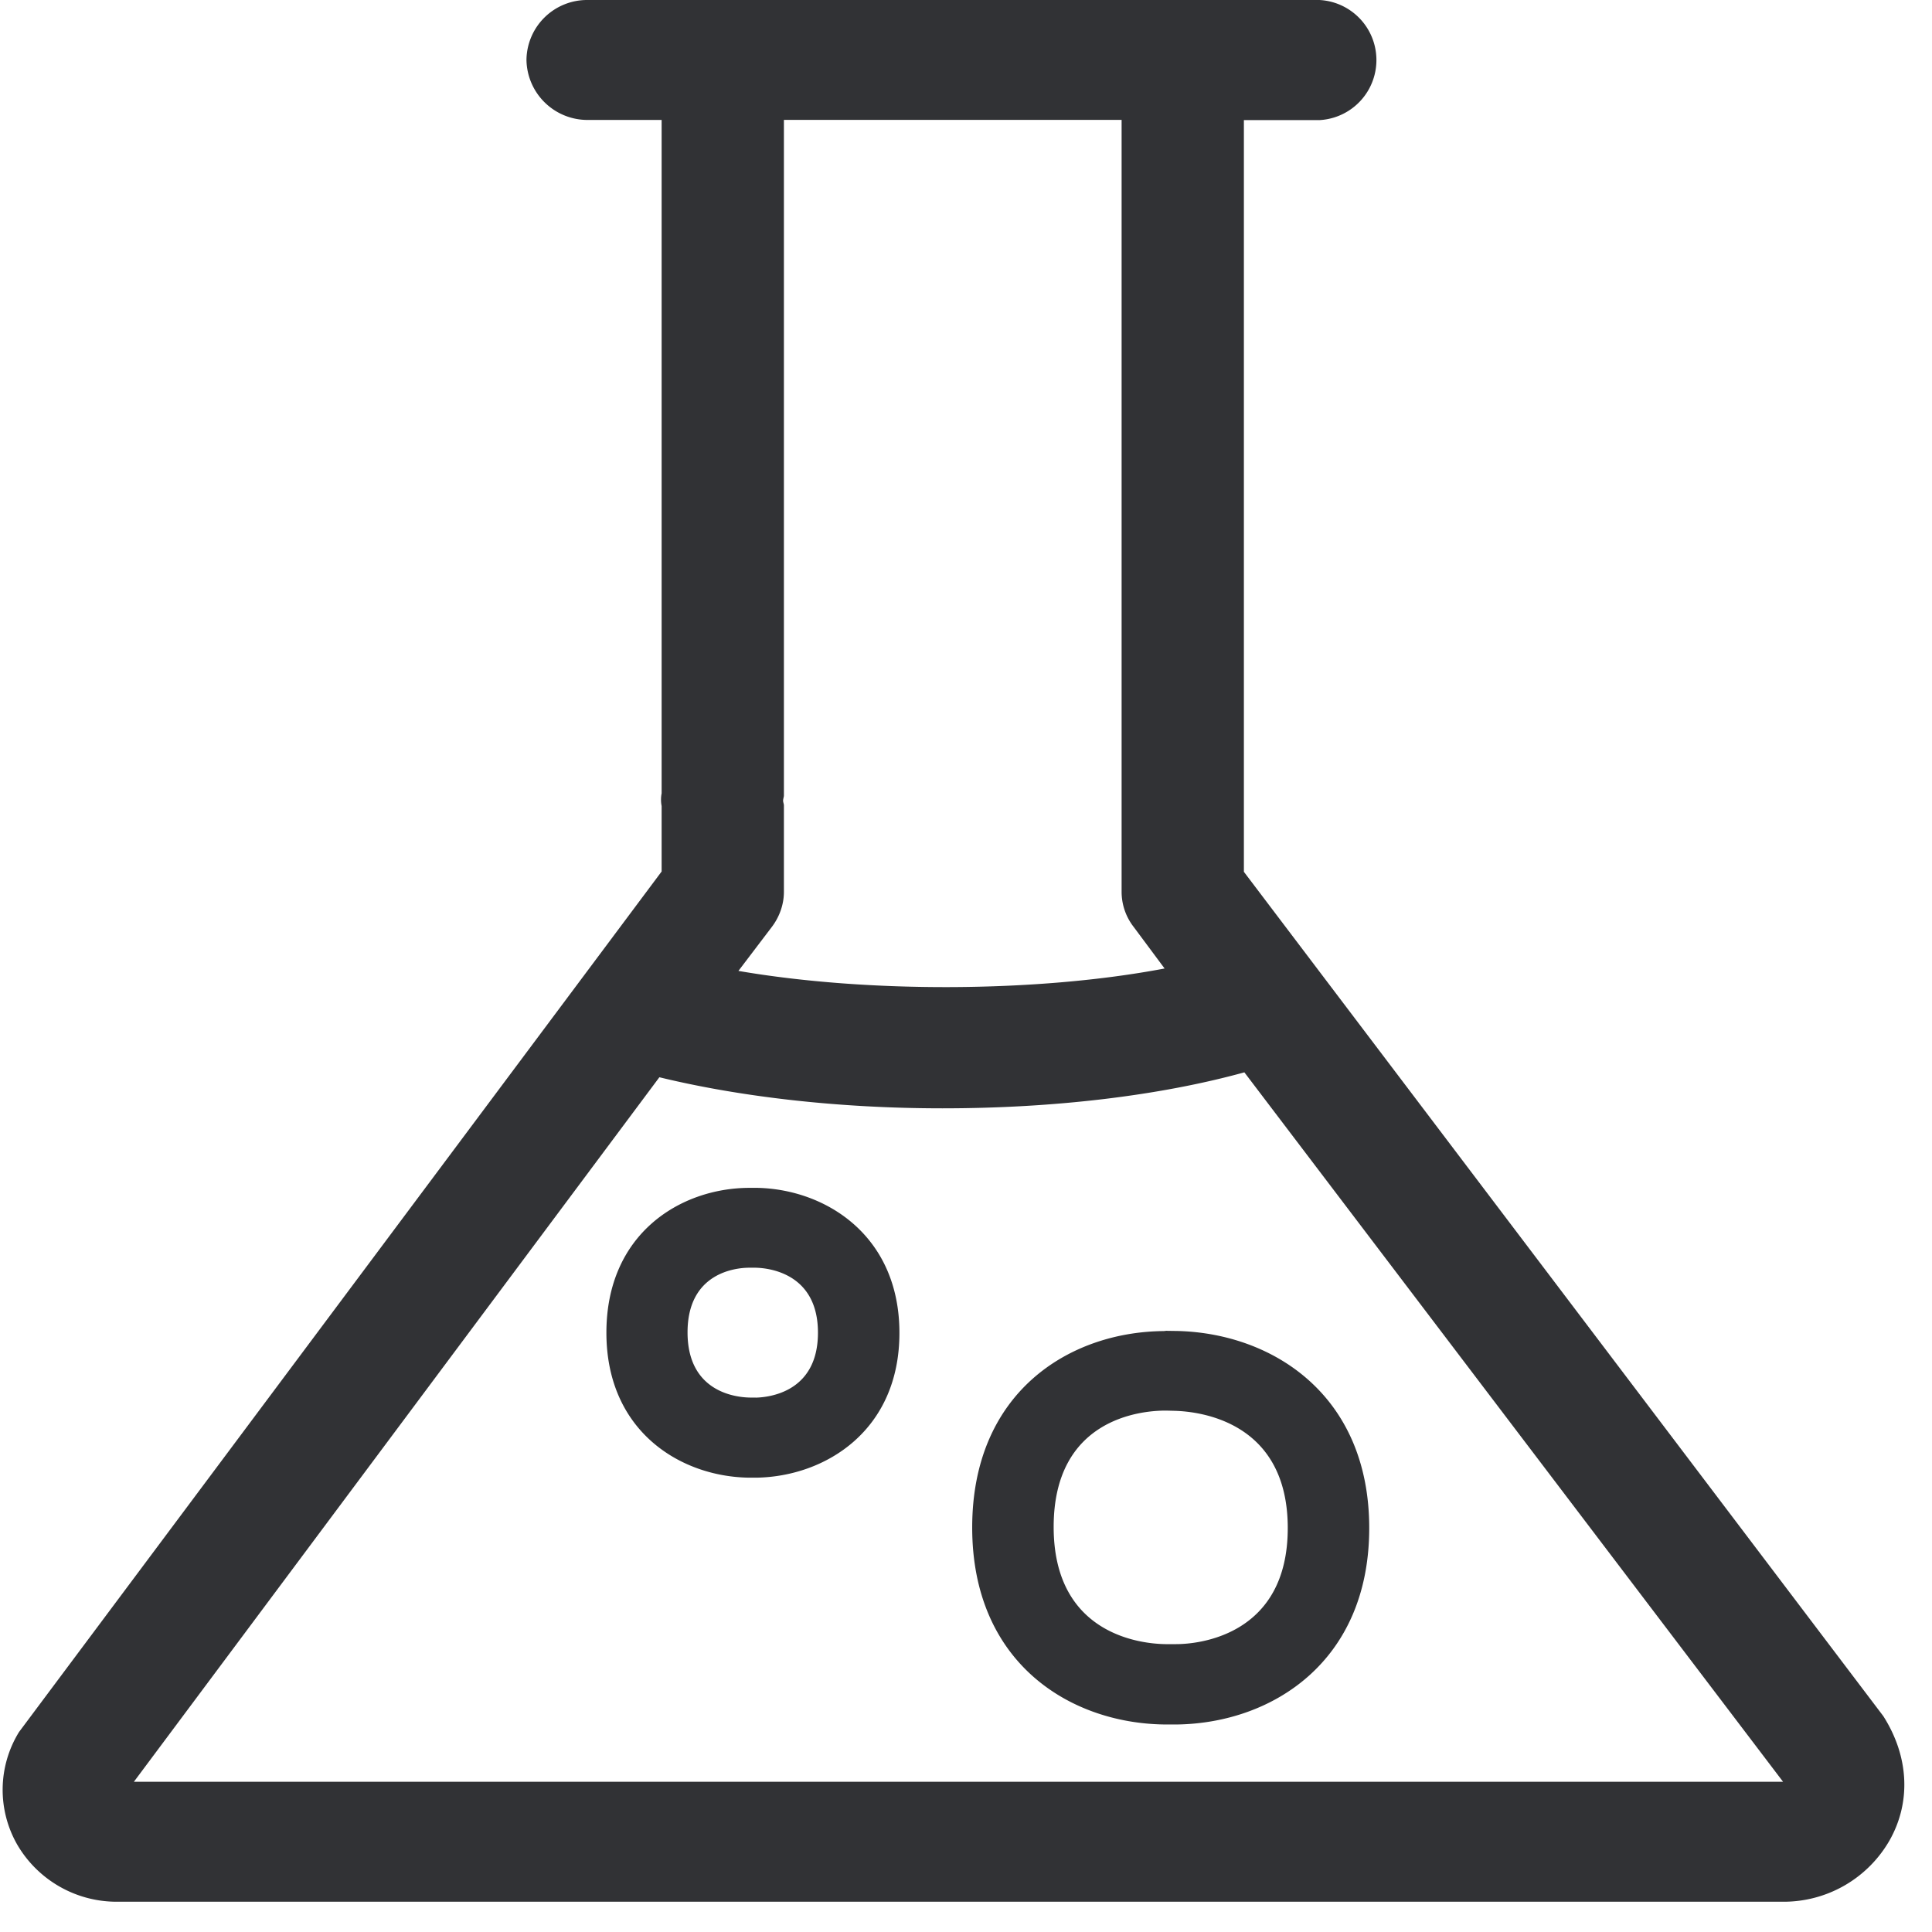 <svg width="24" height="24" viewBox="0 0 24 24" xmlns="http://www.w3.org/2000/svg"><path d="M1.664 22.134H22.15l-6.692-8.813c-1.052.29-2.363.447-3.751.447-1.284 0-2.508-.141-3.516-.386l-6.528 8.752zm7.923-10.618l-.414.545c1.617.278 3.728.268 5.294-.03l-.383-.515a.71.71 0 01-.151-.437v-9.59H9.738v8.397c0 .01-.01.04-.01.06 0 .02.01.04.01.06v1.073c0 .155-.054.31-.151.437zm13.808 9.802c.323.507.343 1.072.08 1.54a1.516 1.516 0 01-1.324.766H1.44a1.43 1.43 0 01-1.224-.706 1.37 1.37 0 01.02-1.402l7.983-10.69v-.813a.416.416 0 010-.158V1.49h-.92A.758.758 0 016.54.743.753.753 0 017.301 0h9.089a.747.747 0 010 1.492h-.938v9.338l7.943 10.488zm-7.398-2.336c0-1.335-1.11-1.446-1.395-1.456l-.111-.003h-.027c-.293.003-1.375.1-1.375 1.445s1.096 1.452 1.388 1.456h.135c.275 0 1.385-.105 1.385-1.442zm-1.503-2.45l.135.002c1.183.03 2.38.797 2.38 2.448 0 1.653-1.197 2.42-2.38 2.44h-.168c-1.187-.017-2.384-.78-2.384-2.447 0-1.67 1.194-2.43 2.38-2.44l.037-.004zm-5.106.83c.155-.004.773-.061.773-.807 0-.743-.618-.804-.776-.807h-.077c-.162 0-.767.057-.767.803 0 .75.612.807.773.81h.074zm.024-2.606c.847.02 1.761.592 1.761 1.802 0 1.213-.918 1.781-1.768 1.798h-.104c-.854-.013-1.768-.581-1.768-1.801 0-1.227.914-1.792 1.764-1.799h.115z" fill="#313235" fill-rule="nonzero"/></svg>
